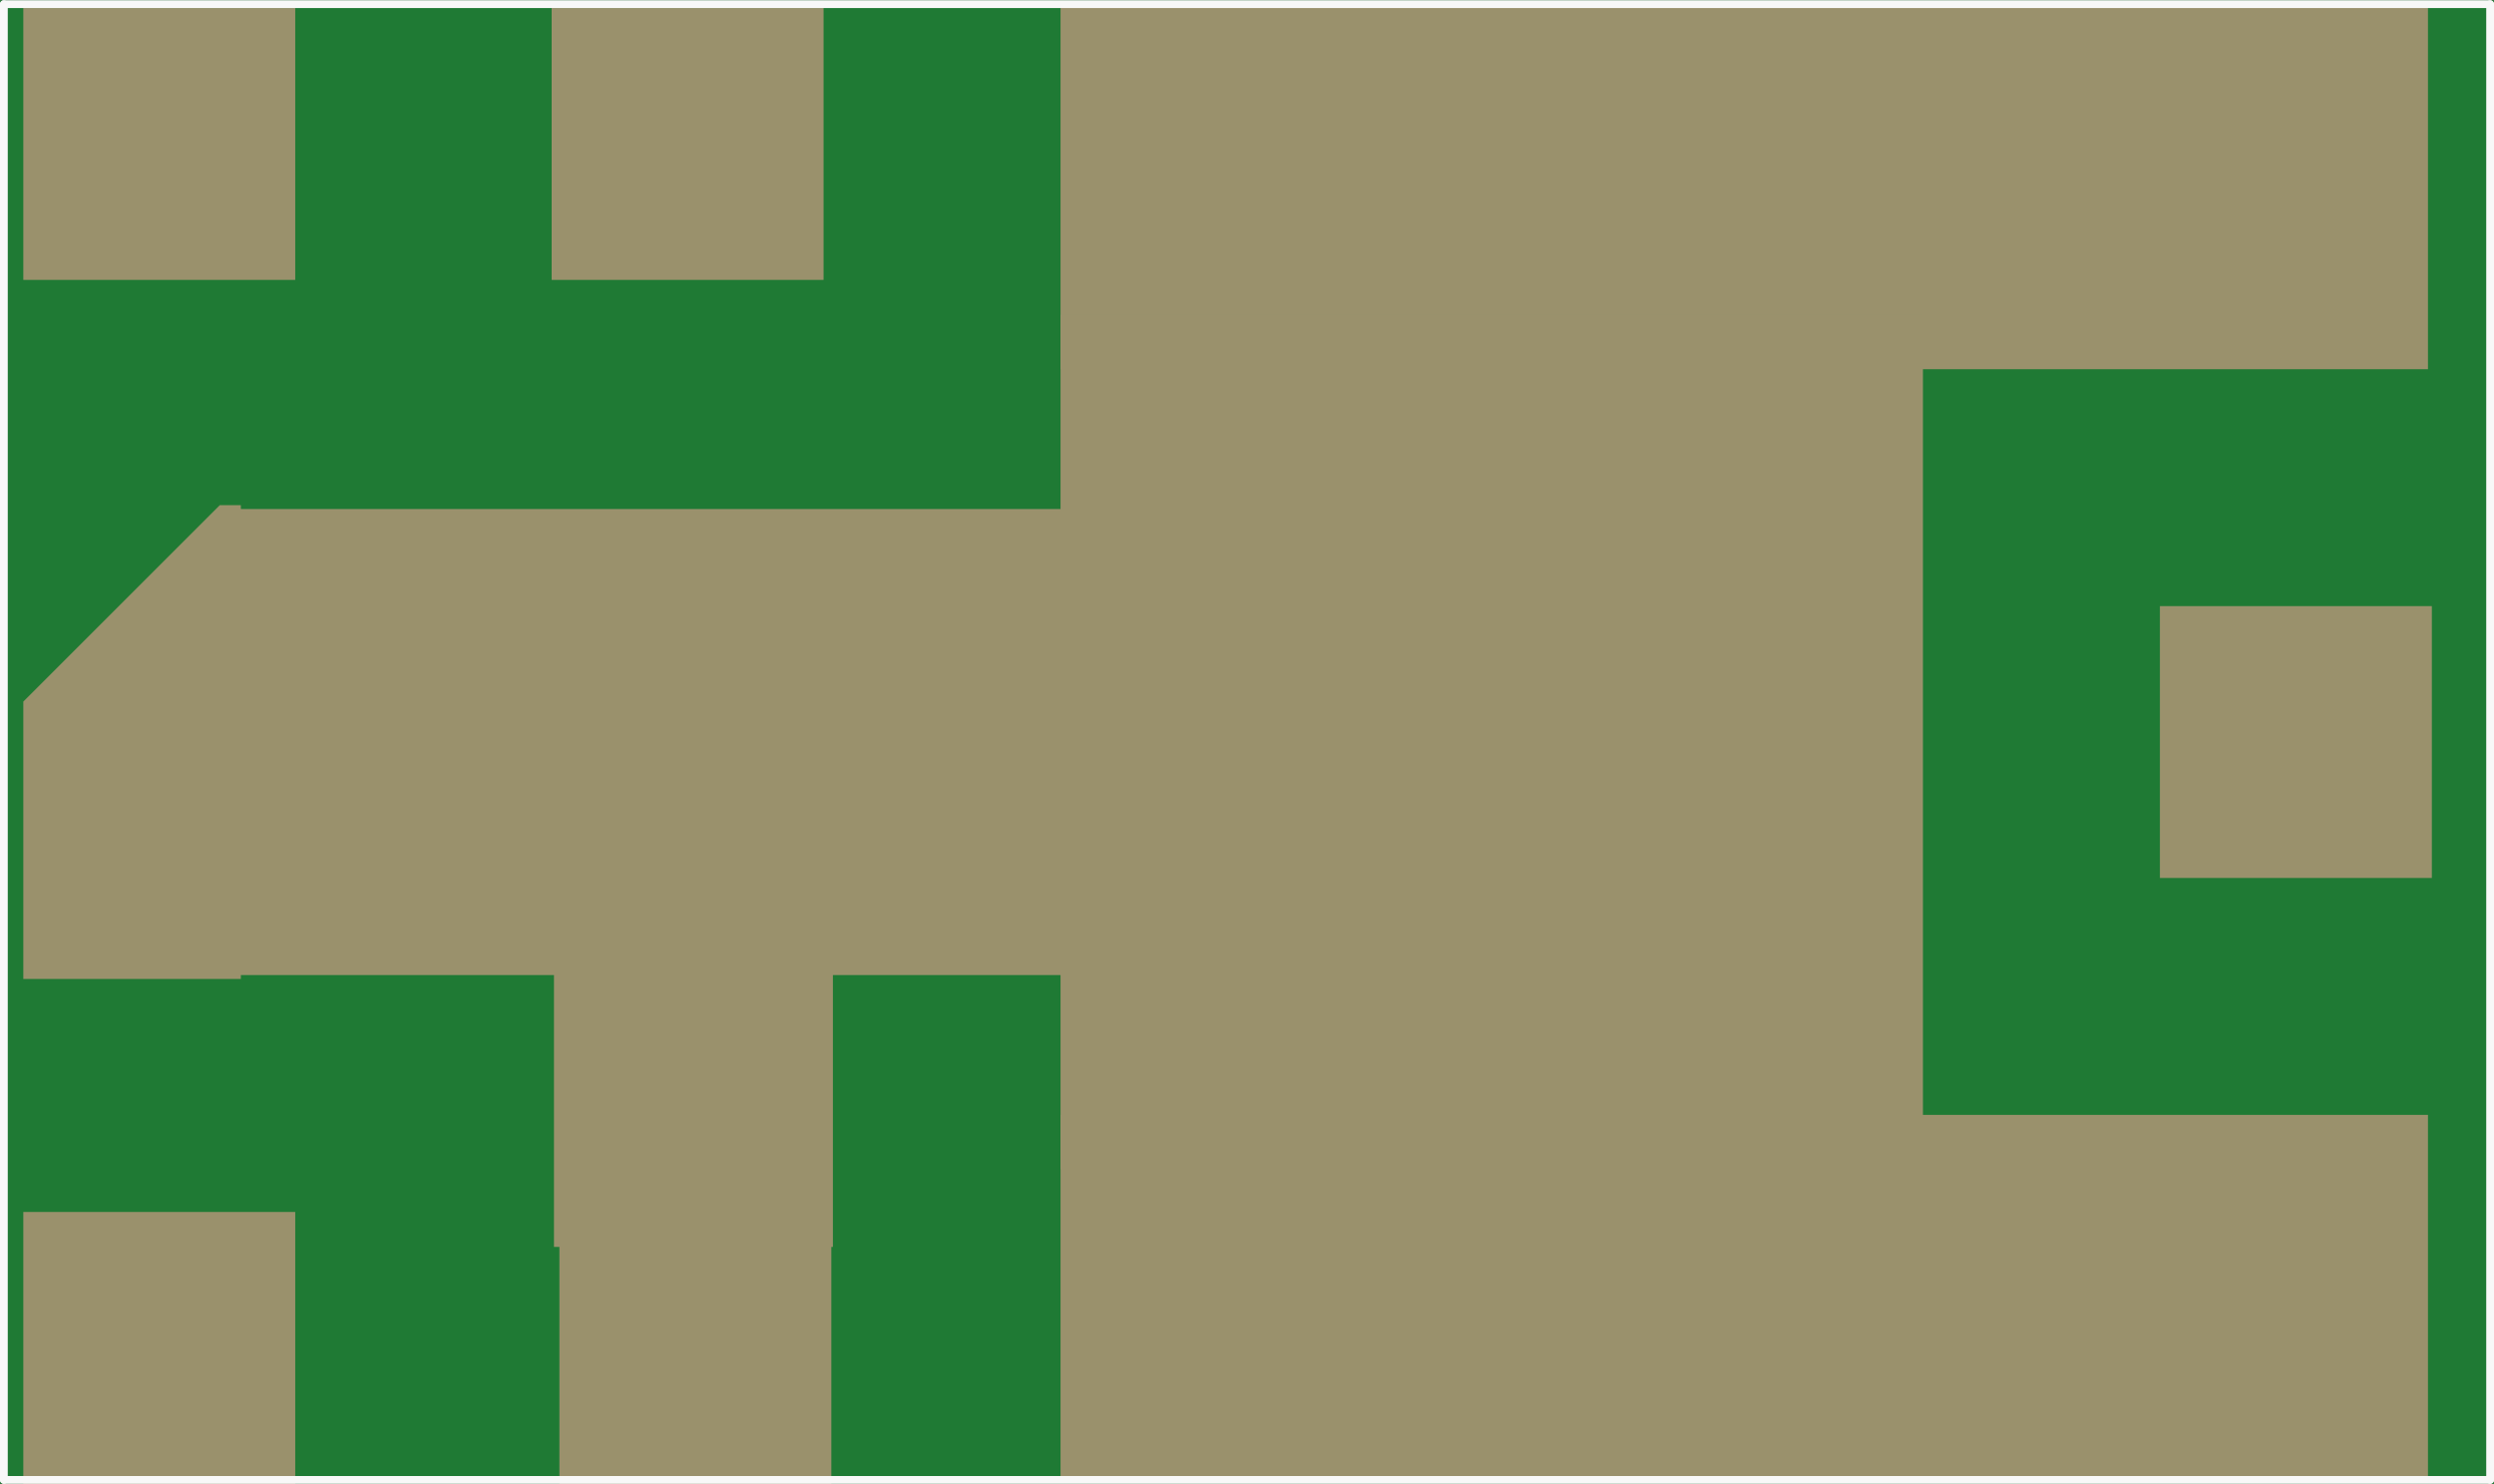 <?xml version='1.0' encoding='UTF-8' standalone='no'?>
<!-- Created with Fritzing (http://www.fritzing.org/) -->
<svg xmlns:svg='http://www.w3.org/2000/svg' xmlns='http://www.w3.org/2000/svg' version='1.2' baseProfile='tiny' x='0in' y='0in' width='0.126in' height='0.075in' viewBox='0 0 3.21 1.91' >
<rect x="0" y="0" width="3.21" height="1.91" fill="#333333" stroke="none"/>
<g id='breadboard'>
<path fill='#1F7A34' stroke='none' stroke-width='0' d='M0,0l3.21,0 0,1.91 -3.21,0 0,-1.91z
'/>
<rect id='connector0pad' connectorname='1' x='0.03' y='1.56' width='0.35' height='0.35' stroke='none' stroke-width='0' fill='#9A916C' stroke-linecap='round'/>
<rect id='connector1pad' connectorname='2' x='0.72' y='1.56' width='0.35' height='0.35' stroke='none' stroke-width='0' fill='#9A916C' stroke-linecap='round'/>
<rect id='connector2pad' connectorname='3' x='2.78' y='0.78' width='0.35' height='0.35' stroke='none' stroke-width='0' fill='#9A916C' stroke-linecap='round'/>
<rect id='connector3pad' connectorname='4' x='0.71' y='0.01' width='0.35' height='0.35' stroke='none' stroke-width='0' fill='#9A916C' stroke-linecap='round'/>
<rect id='connector4pad' connectorname='5' x='0.03' y='0.01' width='0.35' height='0.35' stroke='none' stroke-width='0' fill='#9A916C' stroke-linecap='round'/>
<rect id='connector5pad' connectorname='9' x='1.5' y='0.01' width='0.35' height='0.35' stroke='none' stroke-width='0' fill='#9A916C' stroke-linecap='round'/>
<rect id='connector6pad' connectorname='8' x='2.55' y='0.01' width='0.35' height='0.35' stroke='none' stroke-width='0' fill='#9A916C' stroke-linecap='round'/>
<rect id='connector7pad' connectorname='6' x='1.5' y='1.55' width='0.35' height='0.35' stroke='none' stroke-width='0' fill='#9A916C' stroke-linecap='round'/>
<rect id='connector8pad' connectorname='7' x='2.55' y='1.55' width='0.35' height='0.35' stroke='none' stroke-width='0' fill='#9A916C' stroke-linecap='round'/>
<rect x='1.365' y='0.005' width='1.76' height='0.47' stroke='none' stroke-width='0' fill='#9A916C' stroke-linecap='round'/>
<rect x='1.365' y='1.435' width='1.76' height='0.47' stroke='none' stroke-width='0' fill='#9A916C' stroke-linecap='round'/>
<rect x='1.365' y='0.405' width='1.11' height='1.1' stroke='none' stroke-width='0' fill='#9A916C' stroke-linecap='round'/>
<rect x='0.305' y='0.655' width='1.66' height='0.6' stroke='none' stroke-width='0' fill='#9A916C' stroke-linecap='round'/>
<rect x='0.713' y='1.205' width='0.359' height='0.4' stroke='none' stroke-width='0' fill='#9A916C' stroke-linecap='round'/>
<path stroke='#9A916C' fill='#9A916C' stroke-width='0.01' d='M0.035,1.255L0.035,0.905L0.285,0.655L0.305,0.655L0.305,1.255z' stroke-linecap='round'/>
<line x1='0.005' y1='1.905' x2='0.005' y2='0.005' stroke='#f8f8f8' stroke-width='0.01' stroke-linecap='round'/>
<line x1='0.005' y1='0.005' x2='3.205' y2='0.005' stroke='#f8f8f8' stroke-width='0.01' stroke-linecap='round'/>
<line x1='3.205' y1='0.005' x2='3.205' y2='1.905' stroke='#f8f8f8' stroke-width='0.01' stroke-linecap='round'/>
<line x1='3.205' y1='1.905' x2='0.005' y2='1.905' stroke='#f8f8f8' stroke-width='0.01' stroke-linecap='round'/>
</g>
</svg>